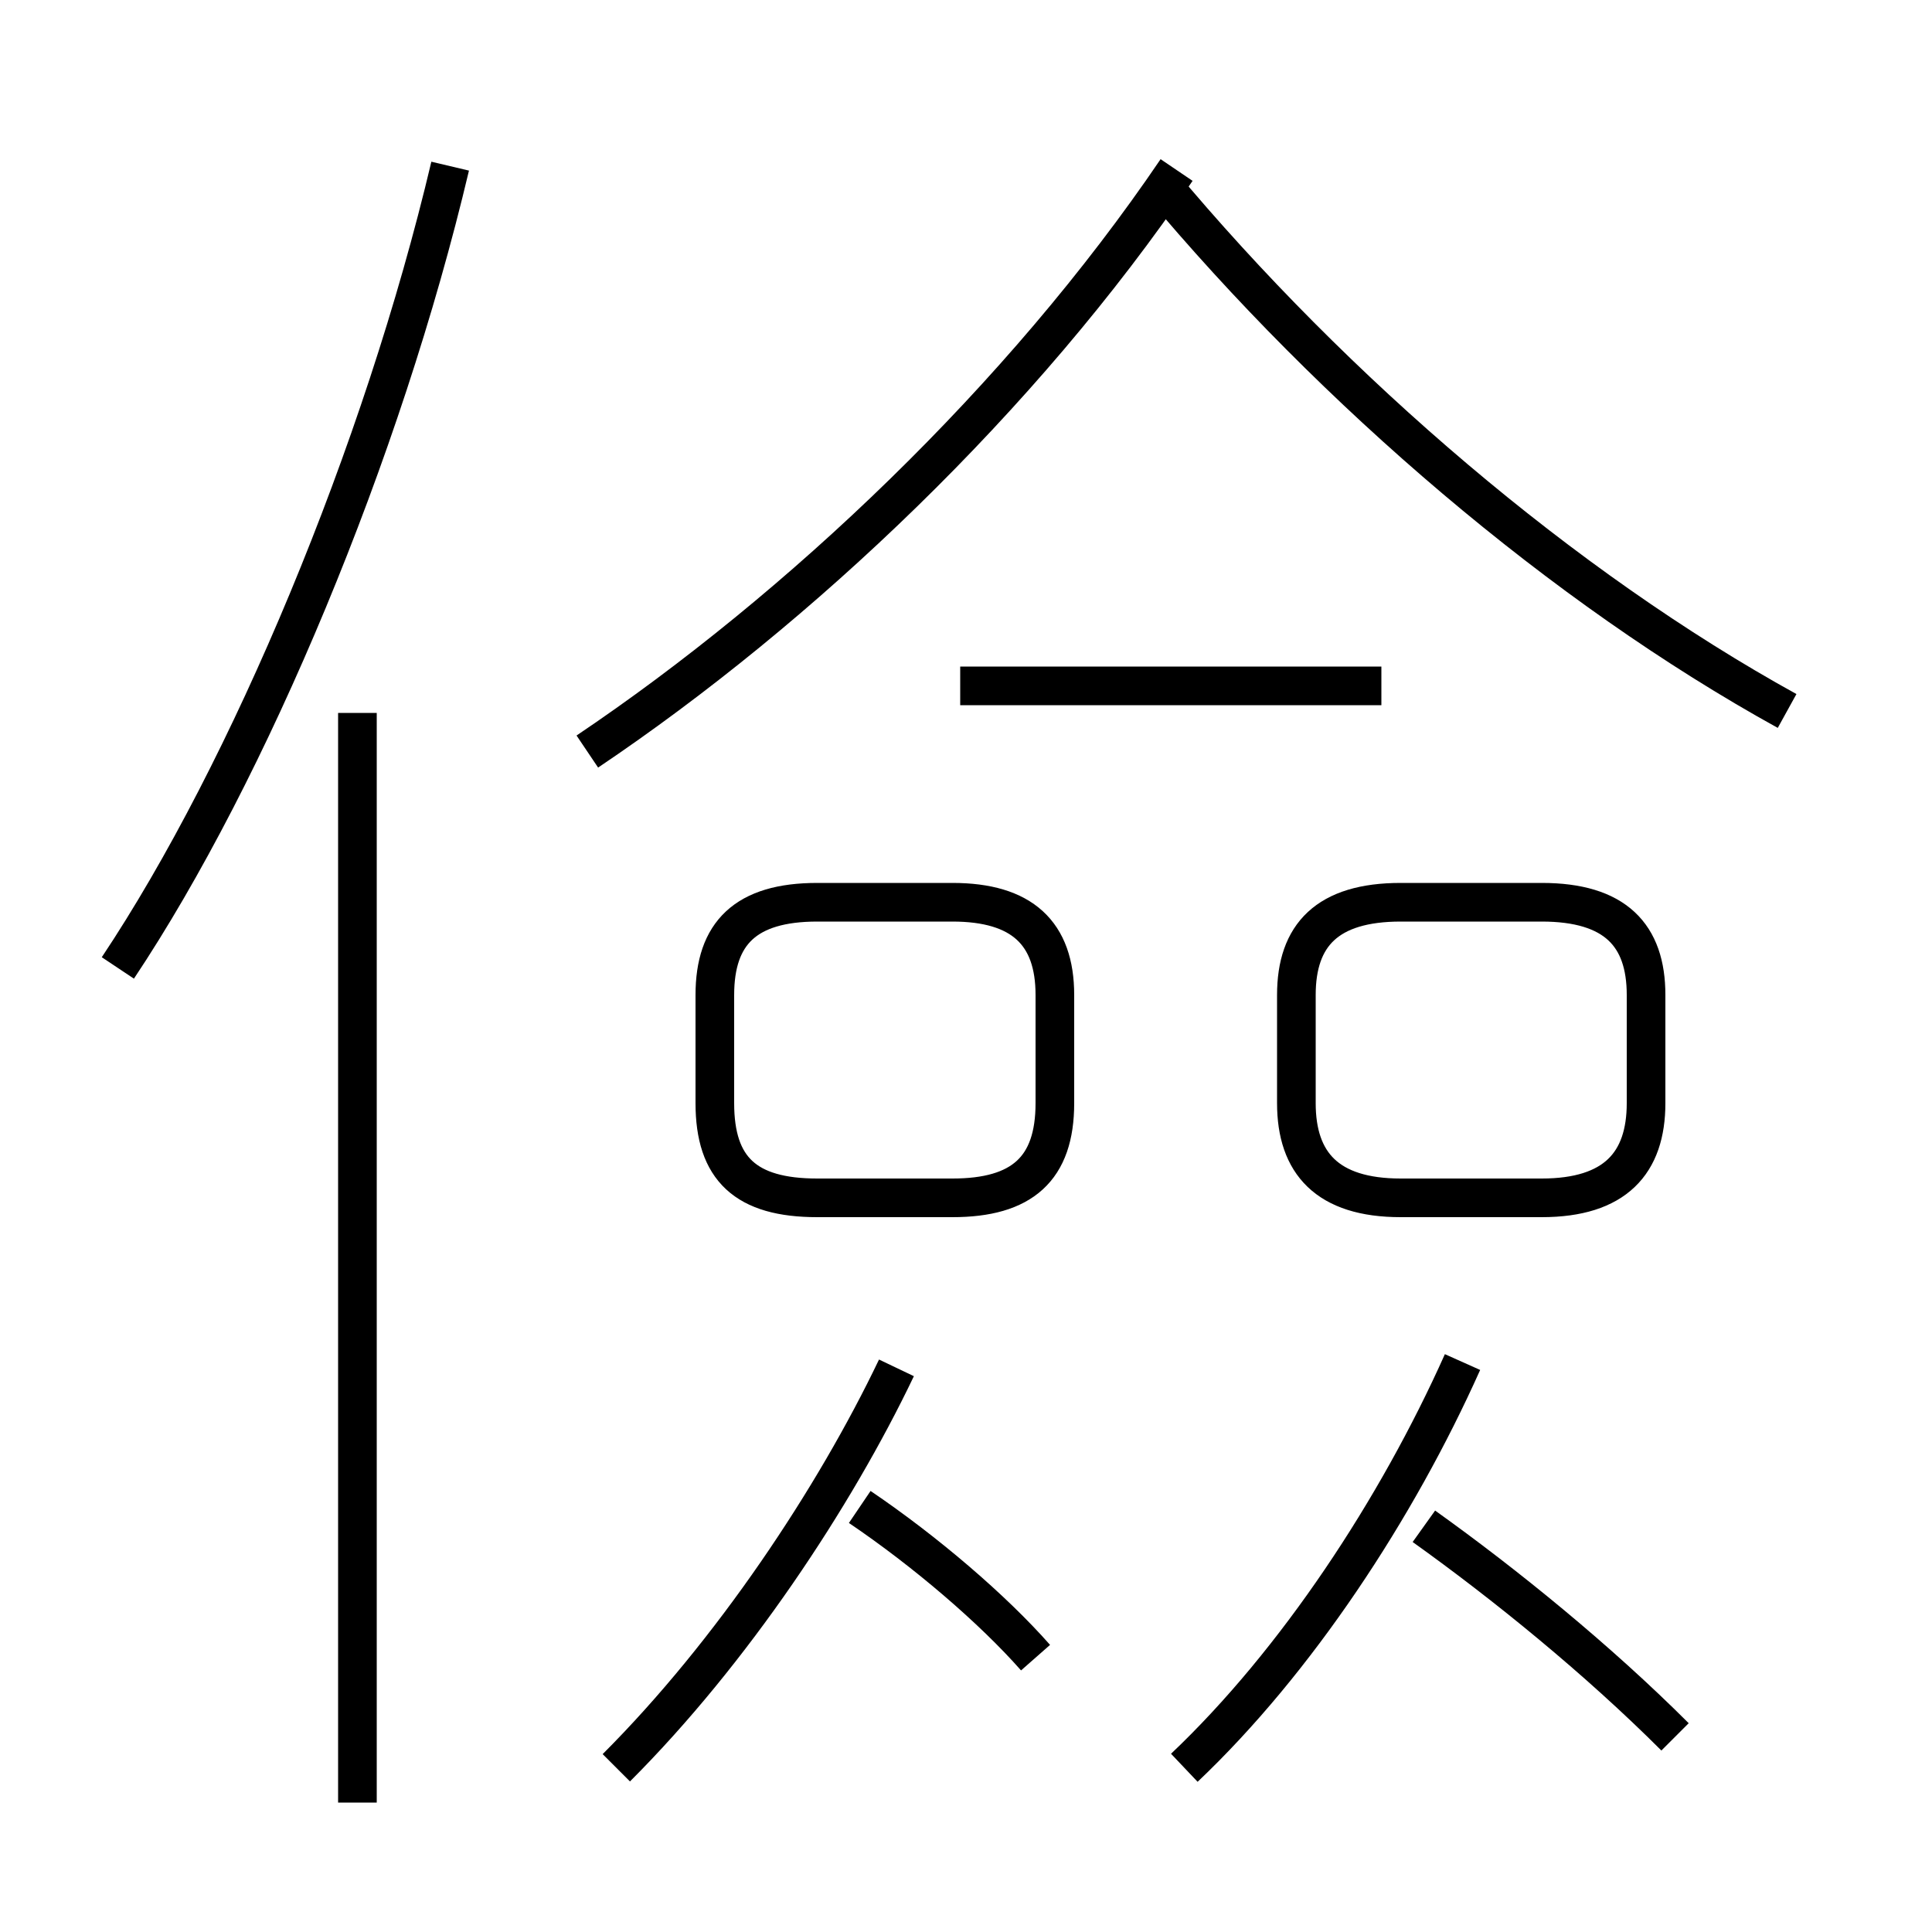 <?xml version='1.0' encoding='utf8'?>
<svg viewBox="0.0 -6.0 50.0 50.0" version="1.1" xmlns="http://www.w3.org/2000/svg">
<rect x="0.0" y="-6.0" width="50.0" height="50.0" fill="#808080" stroke="none"/>
<rect x="-1000" y="-1000" width="2000" height="2000" stroke="white" fill="white"/>
<g style="fill:white;stroke:#000000;  stroke-width:1">
<path d="M 15.2 -24.55 C 20.7 -28.25 26.45 -33.7 30.45 -39.6 M 9.25 2.65 L 9.25 -25.55 M 15.95 1.75 C 18.95 -1.25 21.6 -5.25 23.2 -8.6 M 26.8 -1.1 C 25.7 -2.35 23.95 -3.85 22.25 -5.0 M 3.05 -18.95 C 6.45 -24.05 9.9 -32.3 11.65 -39.7 M 30.65 1.75 C 33.55 -1.0 36.15 -4.95 37.85 -8.75 M 24.65 -20.65 L 21.15 -20.65 C 19.3 -20.65 18.5 -19.85 18.5 -18.25 L 18.5 -15.45 C 18.5 -13.75 19.3 -13.0 21.15 -13.0 L 24.65 -13.0 C 26.45 -13.0 27.3 -13.75 27.3 -15.45 L 27.3 -18.25 C 27.3 -19.85 26.45 -20.65 24.65 -20.65 Z M 43.35 0.95 C 41.35 -1.05 38.95 -3.0 36.85 -4.5 M 39.9 -20.65 L 36.25 -20.65 C 34.35 -20.65 33.55 -19.8 33.55 -18.25 L 33.55 -15.45 C 33.55 -13.9 34.35 -13.0 36.25 -13.0 L 39.9 -13.0 C 41.8 -13.0 42.6 -13.9 42.6 -15.45 L 42.6 -18.25 C 42.6 -19.8 41.8 -20.65 39.9 -20.65 Z M 35.75 -26.25 L 24.85 -26.25 M 46.25 -25.6 C 40.45 -28.8 34.55 -33.85 30.0 -39.3" transform="translate(0.0 38.0)" />
</g>
</svg>